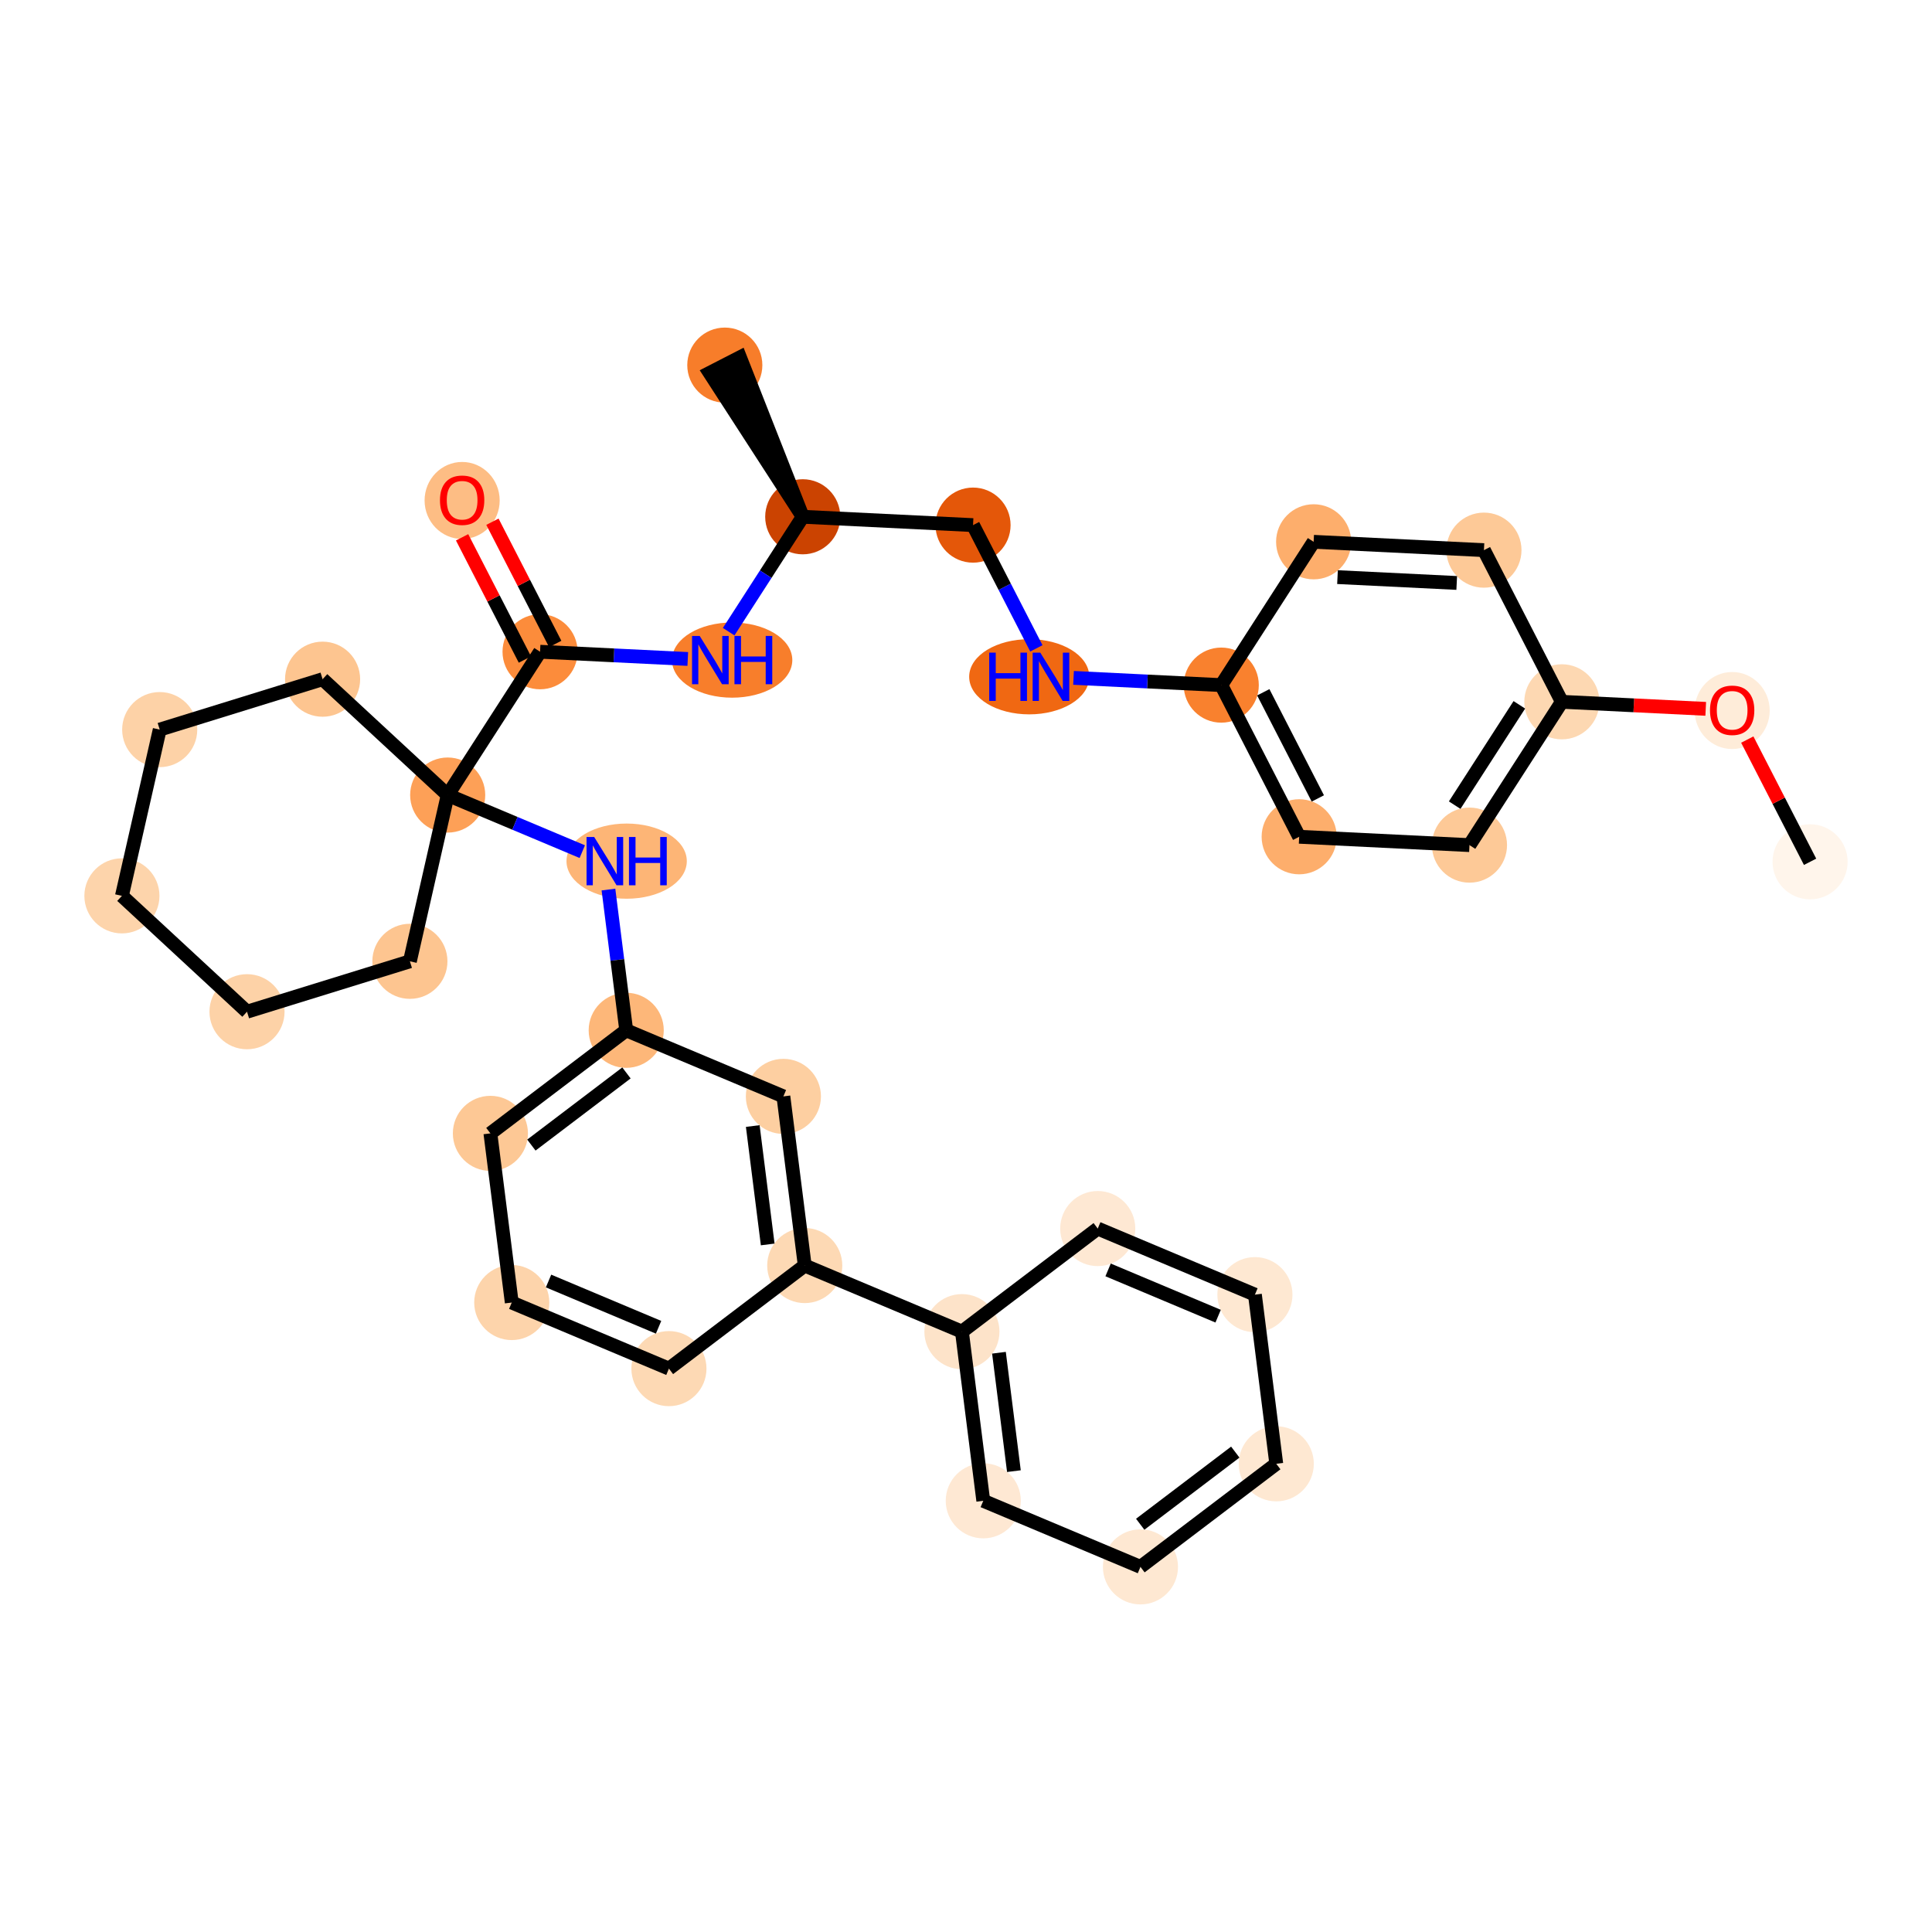 <?xml version='1.0' encoding='iso-8859-1'?>
<svg version='1.1' baseProfile='full'
              xmlns='http://www.w3.org/2000/svg'
                      xmlns:rdkit='http://www.rdkit.org/xml'
                      xmlns:xlink='http://www.w3.org/1999/xlink'
                  xml:space='preserve'
width='280px' height='280px' viewBox='0 0 280 280'>
<!-- END OF HEADER -->
<rect style='opacity:1.0;fill:#FFFFFF;stroke:none' width='280' height='280' x='0' y='0'> </rect>
<ellipse cx='262.331' cy='124.899' rx='4.942' ry='4.942'  style='fill:#FFF5EB;fill-rule:evenodd;stroke:#FFF5EB;stroke-width:1.0px;stroke-linecap:butt;stroke-linejoin:miter;stroke-opacity:1' />
<ellipse cx='251.037' cy='102.974' rx='4.942' ry='5.081'  style='fill:#FEECD9;fill-rule:evenodd;stroke:#FEECD9;stroke-width:1.0px;stroke-linecap:butt;stroke-linejoin:miter;stroke-opacity:1' />
<ellipse cx='226.356' cy='101.711' rx='4.942' ry='4.942'  style='fill:#FDD8B2;fill-rule:evenodd;stroke:#FDD8B2;stroke-width:1.0px;stroke-linecap:butt;stroke-linejoin:miter;stroke-opacity:1' />
<ellipse cx='212.968' cy='122.481' rx='4.942' ry='4.942'  style='fill:#FDC997;fill-rule:evenodd;stroke:#FDC997;stroke-width:1.0px;stroke-linecap:butt;stroke-linejoin:miter;stroke-opacity:1' />
<ellipse cx='188.287' cy='121.271' rx='4.942' ry='4.942'  style='fill:#FDAE6C;fill-rule:evenodd;stroke:#FDAE6C;stroke-width:1.0px;stroke-linecap:butt;stroke-linejoin:miter;stroke-opacity:1' />
<ellipse cx='176.994' cy='99.292' rx='4.942' ry='4.942'  style='fill:#F9812E;fill-rule:evenodd;stroke:#F9812E;stroke-width:1.0px;stroke-linecap:butt;stroke-linejoin:miter;stroke-opacity:1' />
<ellipse cx='149.165' cy='98.083' rx='8.205' ry='4.948'  style='fill:#F06812;fill-rule:evenodd;stroke:#F06812;stroke-width:1.0px;stroke-linecap:butt;stroke-linejoin:miter;stroke-opacity:1' />
<ellipse cx='141.02' cy='76.104' rx='4.942' ry='4.942'  style='fill:#E45709;fill-rule:evenodd;stroke:#E45709;stroke-width:1.0px;stroke-linecap:butt;stroke-linejoin:miter;stroke-opacity:1' />
<ellipse cx='116.339' cy='74.895' rx='4.942' ry='4.942'  style='fill:#CB4301;fill-rule:evenodd;stroke:#CB4301;stroke-width:1.0px;stroke-linecap:butt;stroke-linejoin:miter;stroke-opacity:1' />
<ellipse cx='105.045' cy='52.916' rx='4.942' ry='4.942'  style='fill:#F77D2A;fill-rule:evenodd;stroke:#F77D2A;stroke-width:1.0px;stroke-linecap:butt;stroke-linejoin:miter;stroke-opacity:1' />
<ellipse cx='106.109' cy='95.665' rx='8.219' ry='4.948'  style='fill:#F87E2B;fill-rule:evenodd;stroke:#F87E2B;stroke-width:1.0px;stroke-linecap:butt;stroke-linejoin:miter;stroke-opacity:1' />
<ellipse cx='78.27' cy='94.455' rx='4.942' ry='4.942'  style='fill:#FC8C3B;fill-rule:evenodd;stroke:#FC8C3B;stroke-width:1.0px;stroke-linecap:butt;stroke-linejoin:miter;stroke-opacity:1' />
<ellipse cx='66.976' cy='72.531' rx='4.942' ry='5.081'  style='fill:#FDBD84;fill-rule:evenodd;stroke:#FDBD84;stroke-width:1.0px;stroke-linecap:butt;stroke-linejoin:miter;stroke-opacity:1' />
<ellipse cx='64.882' cy='115.225' rx='4.942' ry='4.942'  style='fill:#FDA057;fill-rule:evenodd;stroke:#FDA057;stroke-width:1.0px;stroke-linecap:butt;stroke-linejoin:miter;stroke-opacity:1' />
<ellipse cx='90.819' cy='124.803' rx='8.219' ry='4.948'  style='fill:#FDB576;fill-rule:evenodd;stroke:#FDB576;stroke-width:1.0px;stroke-linecap:butt;stroke-linejoin:miter;stroke-opacity:1' />
<ellipse cx='90.756' cy='149.319' rx='4.942' ry='4.942'  style='fill:#FDB779;fill-rule:evenodd;stroke:#FDB779;stroke-width:1.0px;stroke-linecap:butt;stroke-linejoin:miter;stroke-opacity:1' />
<ellipse cx='71.072' cy='164.257' rx='4.942' ry='4.942'  style='fill:#FDC895;fill-rule:evenodd;stroke:#FDC895;stroke-width:1.0px;stroke-linecap:butt;stroke-linejoin:miter;stroke-opacity:1' />
<ellipse cx='74.167' cy='188.773' rx='4.942' ry='4.942'  style='fill:#FDD4AB;fill-rule:evenodd;stroke:#FDD4AB;stroke-width:1.0px;stroke-linecap:butt;stroke-linejoin:miter;stroke-opacity:1' />
<ellipse cx='96.946' cy='198.351' rx='4.942' ry='4.942'  style='fill:#FDD9B4;fill-rule:evenodd;stroke:#FDD9B4;stroke-width:1.0px;stroke-linecap:butt;stroke-linejoin:miter;stroke-opacity:1' />
<ellipse cx='116.63' cy='183.413' rx='4.942' ry='4.942'  style='fill:#FDD9B4;fill-rule:evenodd;stroke:#FDD9B4;stroke-width:1.0px;stroke-linecap:butt;stroke-linejoin:miter;stroke-opacity:1' />
<ellipse cx='139.409' cy='192.991' rx='4.942' ry='4.942'  style='fill:#FDE3C9;fill-rule:evenodd;stroke:#FDE3C9;stroke-width:1.0px;stroke-linecap:butt;stroke-linejoin:miter;stroke-opacity:1' />
<ellipse cx='142.504' cy='217.507' rx='4.942' ry='4.942'  style='fill:#FEE8D3;fill-rule:evenodd;stroke:#FEE8D3;stroke-width:1.0px;stroke-linecap:butt;stroke-linejoin:miter;stroke-opacity:1' />
<ellipse cx='165.283' cy='227.084' rx='4.942' ry='4.942'  style='fill:#FEE8D2;fill-rule:evenodd;stroke:#FEE8D2;stroke-width:1.0px;stroke-linecap:butt;stroke-linejoin:miter;stroke-opacity:1' />
<ellipse cx='184.967' cy='212.146' rx='4.942' ry='4.942'  style='fill:#FEE8D2;fill-rule:evenodd;stroke:#FEE8D2;stroke-width:1.0px;stroke-linecap:butt;stroke-linejoin:miter;stroke-opacity:1' />
<ellipse cx='181.872' cy='187.63' rx='4.942' ry='4.942'  style='fill:#FEE8D2;fill-rule:evenodd;stroke:#FEE8D2;stroke-width:1.0px;stroke-linecap:butt;stroke-linejoin:miter;stroke-opacity:1' />
<ellipse cx='159.093' cy='178.052' rx='4.942' ry='4.942'  style='fill:#FEE8D3;fill-rule:evenodd;stroke:#FEE8D3;stroke-width:1.0px;stroke-linecap:butt;stroke-linejoin:miter;stroke-opacity:1' />
<ellipse cx='113.535' cy='158.897' rx='4.942' ry='4.942'  style='fill:#FDCFA1;fill-rule:evenodd;stroke:#FDCFA1;stroke-width:1.0px;stroke-linecap:butt;stroke-linejoin:miter;stroke-opacity:1' />
<ellipse cx='46.752' cy='98.434' rx='4.942' ry='4.942'  style='fill:#FDC590;fill-rule:evenodd;stroke:#FDC590;stroke-width:1.0px;stroke-linecap:butt;stroke-linejoin:miter;stroke-opacity:1' />
<ellipse cx='23.146' cy='105.739' rx='4.942' ry='4.942'  style='fill:#FDD2A7;fill-rule:evenodd;stroke:#FDD2A7;stroke-width:1.0px;stroke-linecap:butt;stroke-linejoin:miter;stroke-opacity:1' />
<ellipse cx='17.669' cy='129.835' rx='4.942' ry='4.942'  style='fill:#FDD4AB;fill-rule:evenodd;stroke:#FDD4AB;stroke-width:1.0px;stroke-linecap:butt;stroke-linejoin:miter;stroke-opacity:1' />
<ellipse cx='35.799' cy='146.626' rx='4.942' ry='4.942'  style='fill:#FDD2A7;fill-rule:evenodd;stroke:#FDD2A7;stroke-width:1.0px;stroke-linecap:butt;stroke-linejoin:miter;stroke-opacity:1' />
<ellipse cx='59.405' cy='139.321' rx='4.942' ry='4.942'  style='fill:#FDC590;fill-rule:evenodd;stroke:#FDC590;stroke-width:1.0px;stroke-linecap:butt;stroke-linejoin:miter;stroke-opacity:1' />
<ellipse cx='190.382' cy='78.522' rx='4.942' ry='4.942'  style='fill:#FDAE6C;fill-rule:evenodd;stroke:#FDAE6C;stroke-width:1.0px;stroke-linecap:butt;stroke-linejoin:miter;stroke-opacity:1' />
<ellipse cx='215.063' cy='79.732' rx='4.942' ry='4.942'  style='fill:#FDC997;fill-rule:evenodd;stroke:#FDC997;stroke-width:1.0px;stroke-linecap:butt;stroke-linejoin:miter;stroke-opacity:1' />
<path class='bond-0 atom-0 atom-1' d='M 262.331,124.899 L 257.78,116.042' style='fill:none;fill-rule:evenodd;stroke:#000000;stroke-width:2.0px;stroke-linecap:butt;stroke-linejoin:miter;stroke-opacity:1' />
<path class='bond-0 atom-0 atom-1' d='M 257.78,116.042 L 253.229,107.185' style='fill:none;fill-rule:evenodd;stroke:#FF0000;stroke-width:2.0px;stroke-linecap:butt;stroke-linejoin:miter;stroke-opacity:1' />
<path class='bond-1 atom-1 atom-2' d='M 247.207,102.732 L 236.782,102.221' style='fill:none;fill-rule:evenodd;stroke:#FF0000;stroke-width:2.0px;stroke-linecap:butt;stroke-linejoin:miter;stroke-opacity:1' />
<path class='bond-1 atom-1 atom-2' d='M 236.782,102.221 L 226.356,101.711' style='fill:none;fill-rule:evenodd;stroke:#000000;stroke-width:2.0px;stroke-linecap:butt;stroke-linejoin:miter;stroke-opacity:1' />
<path class='bond-2 atom-2 atom-3' d='M 226.356,101.711 L 212.968,122.481' style='fill:none;fill-rule:evenodd;stroke:#000000;stroke-width:2.0px;stroke-linecap:butt;stroke-linejoin:miter;stroke-opacity:1' />
<path class='bond-2 atom-2 atom-3' d='M 220.194,102.149 L 210.823,116.688' style='fill:none;fill-rule:evenodd;stroke:#000000;stroke-width:2.0px;stroke-linecap:butt;stroke-linejoin:miter;stroke-opacity:1' />
<path class='bond-33 atom-33 atom-2' d='M 215.063,79.732 L 226.356,101.711' style='fill:none;fill-rule:evenodd;stroke:#000000;stroke-width:2.0px;stroke-linecap:butt;stroke-linejoin:miter;stroke-opacity:1' />
<path class='bond-3 atom-3 atom-4' d='M 212.968,122.481 L 188.287,121.271' style='fill:none;fill-rule:evenodd;stroke:#000000;stroke-width:2.0px;stroke-linecap:butt;stroke-linejoin:miter;stroke-opacity:1' />
<path class='bond-4 atom-4 atom-5' d='M 188.287,121.271 L 176.994,99.292' style='fill:none;fill-rule:evenodd;stroke:#000000;stroke-width:2.0px;stroke-linecap:butt;stroke-linejoin:miter;stroke-opacity:1' />
<path class='bond-4 atom-4 atom-5' d='M 190.989,115.716 L 183.084,100.33' style='fill:none;fill-rule:evenodd;stroke:#000000;stroke-width:2.0px;stroke-linecap:butt;stroke-linejoin:miter;stroke-opacity:1' />
<path class='bond-5 atom-5 atom-6' d='M 176.994,99.292 L 166.289,98.768' style='fill:none;fill-rule:evenodd;stroke:#000000;stroke-width:2.0px;stroke-linecap:butt;stroke-linejoin:miter;stroke-opacity:1' />
<path class='bond-5 atom-5 atom-6' d='M 166.289,98.768 L 155.585,98.243' style='fill:none;fill-rule:evenodd;stroke:#0000FF;stroke-width:2.0px;stroke-linecap:butt;stroke-linejoin:miter;stroke-opacity:1' />
<path class='bond-31 atom-5 atom-32' d='M 176.994,99.292 L 190.382,78.522' style='fill:none;fill-rule:evenodd;stroke:#000000;stroke-width:2.0px;stroke-linecap:butt;stroke-linejoin:miter;stroke-opacity:1' />
<path class='bond-6 atom-6 atom-7' d='M 150.198,93.966 L 145.609,85.035' style='fill:none;fill-rule:evenodd;stroke:#0000FF;stroke-width:2.0px;stroke-linecap:butt;stroke-linejoin:miter;stroke-opacity:1' />
<path class='bond-6 atom-6 atom-7' d='M 145.609,85.035 L 141.02,76.104' style='fill:none;fill-rule:evenodd;stroke:#000000;stroke-width:2.0px;stroke-linecap:butt;stroke-linejoin:miter;stroke-opacity:1' />
<path class='bond-7 atom-7 atom-8' d='M 141.02,76.104 L 116.339,74.895' style='fill:none;fill-rule:evenodd;stroke:#000000;stroke-width:2.0px;stroke-linecap:butt;stroke-linejoin:miter;stroke-opacity:1' />
<path class='bond-8 atom-8 atom-9' d='M 116.339,74.895 L 107.243,51.786 L 102.847,54.045 Z' style='fill:#000000;fill-rule:evenodd;fill-opacity:1;stroke:#000000;stroke-width:2.0px;stroke-linecap:butt;stroke-linejoin:miter;stroke-opacity:1;' />
<path class='bond-9 atom-8 atom-10' d='M 116.339,74.895 L 110.971,83.221' style='fill:none;fill-rule:evenodd;stroke:#000000;stroke-width:2.0px;stroke-linecap:butt;stroke-linejoin:miter;stroke-opacity:1' />
<path class='bond-9 atom-8 atom-10' d='M 110.971,83.221 L 105.604,91.548' style='fill:none;fill-rule:evenodd;stroke:#0000FF;stroke-width:2.0px;stroke-linecap:butt;stroke-linejoin:miter;stroke-opacity:1' />
<path class='bond-10 atom-10 atom-11' d='M 99.679,95.504 L 88.974,94.98' style='fill:none;fill-rule:evenodd;stroke:#0000FF;stroke-width:2.0px;stroke-linecap:butt;stroke-linejoin:miter;stroke-opacity:1' />
<path class='bond-10 atom-10 atom-11' d='M 88.974,94.98 L 78.27,94.455' style='fill:none;fill-rule:evenodd;stroke:#000000;stroke-width:2.0px;stroke-linecap:butt;stroke-linejoin:miter;stroke-opacity:1' />
<path class='bond-11 atom-11 atom-12' d='M 80.468,93.326 L 75.917,84.469' style='fill:none;fill-rule:evenodd;stroke:#000000;stroke-width:2.0px;stroke-linecap:butt;stroke-linejoin:miter;stroke-opacity:1' />
<path class='bond-11 atom-11 atom-12' d='M 75.917,84.469 L 71.366,75.612' style='fill:none;fill-rule:evenodd;stroke:#FF0000;stroke-width:2.0px;stroke-linecap:butt;stroke-linejoin:miter;stroke-opacity:1' />
<path class='bond-11 atom-11 atom-12' d='M 76.072,95.585 L 71.521,86.728' style='fill:none;fill-rule:evenodd;stroke:#000000;stroke-width:2.0px;stroke-linecap:butt;stroke-linejoin:miter;stroke-opacity:1' />
<path class='bond-11 atom-11 atom-12' d='M 71.521,86.728 L 66.97,77.871' style='fill:none;fill-rule:evenodd;stroke:#FF0000;stroke-width:2.0px;stroke-linecap:butt;stroke-linejoin:miter;stroke-opacity:1' />
<path class='bond-12 atom-11 atom-13' d='M 78.27,94.455 L 64.882,115.225' style='fill:none;fill-rule:evenodd;stroke:#000000;stroke-width:2.0px;stroke-linecap:butt;stroke-linejoin:miter;stroke-opacity:1' />
<path class='bond-13 atom-13 atom-14' d='M 64.882,115.225 L 74.635,119.326' style='fill:none;fill-rule:evenodd;stroke:#000000;stroke-width:2.0px;stroke-linecap:butt;stroke-linejoin:miter;stroke-opacity:1' />
<path class='bond-13 atom-13 atom-14' d='M 74.635,119.326 L 84.389,123.427' style='fill:none;fill-rule:evenodd;stroke:#0000FF;stroke-width:2.0px;stroke-linecap:butt;stroke-linejoin:miter;stroke-opacity:1' />
<path class='bond-26 atom-13 atom-27' d='M 64.882,115.225 L 46.752,98.434' style='fill:none;fill-rule:evenodd;stroke:#000000;stroke-width:2.0px;stroke-linecap:butt;stroke-linejoin:miter;stroke-opacity:1' />
<path class='bond-34 atom-31 atom-13' d='M 59.405,139.321 L 64.882,115.225' style='fill:none;fill-rule:evenodd;stroke:#000000;stroke-width:2.0px;stroke-linecap:butt;stroke-linejoin:miter;stroke-opacity:1' />
<path class='bond-14 atom-14 atom-15' d='M 88.181,128.92 L 89.468,139.119' style='fill:none;fill-rule:evenodd;stroke:#0000FF;stroke-width:2.0px;stroke-linecap:butt;stroke-linejoin:miter;stroke-opacity:1' />
<path class='bond-14 atom-14 atom-15' d='M 89.468,139.119 L 90.756,149.319' style='fill:none;fill-rule:evenodd;stroke:#000000;stroke-width:2.0px;stroke-linecap:butt;stroke-linejoin:miter;stroke-opacity:1' />
<path class='bond-15 atom-15 atom-16' d='M 90.756,149.319 L 71.072,164.257' style='fill:none;fill-rule:evenodd;stroke:#000000;stroke-width:2.0px;stroke-linecap:butt;stroke-linejoin:miter;stroke-opacity:1' />
<path class='bond-15 atom-15 atom-16' d='M 90.791,155.497 L 77.012,165.953' style='fill:none;fill-rule:evenodd;stroke:#000000;stroke-width:2.0px;stroke-linecap:butt;stroke-linejoin:miter;stroke-opacity:1' />
<path class='bond-35 atom-26 atom-15' d='M 113.535,158.897 L 90.756,149.319' style='fill:none;fill-rule:evenodd;stroke:#000000;stroke-width:2.0px;stroke-linecap:butt;stroke-linejoin:miter;stroke-opacity:1' />
<path class='bond-16 atom-16 atom-17' d='M 71.072,164.257 L 74.167,188.773' style='fill:none;fill-rule:evenodd;stroke:#000000;stroke-width:2.0px;stroke-linecap:butt;stroke-linejoin:miter;stroke-opacity:1' />
<path class='bond-17 atom-17 atom-18' d='M 74.167,188.773 L 96.946,198.351' style='fill:none;fill-rule:evenodd;stroke:#000000;stroke-width:2.0px;stroke-linecap:butt;stroke-linejoin:miter;stroke-opacity:1' />
<path class='bond-17 atom-17 atom-18' d='M 79.499,185.654 L 95.445,192.359' style='fill:none;fill-rule:evenodd;stroke:#000000;stroke-width:2.0px;stroke-linecap:butt;stroke-linejoin:miter;stroke-opacity:1' />
<path class='bond-18 atom-18 atom-19' d='M 96.946,198.351 L 116.63,183.413' style='fill:none;fill-rule:evenodd;stroke:#000000;stroke-width:2.0px;stroke-linecap:butt;stroke-linejoin:miter;stroke-opacity:1' />
<path class='bond-19 atom-19 atom-20' d='M 116.63,183.413 L 139.409,192.991' style='fill:none;fill-rule:evenodd;stroke:#000000;stroke-width:2.0px;stroke-linecap:butt;stroke-linejoin:miter;stroke-opacity:1' />
<path class='bond-25 atom-19 atom-26' d='M 116.63,183.413 L 113.535,158.897' style='fill:none;fill-rule:evenodd;stroke:#000000;stroke-width:2.0px;stroke-linecap:butt;stroke-linejoin:miter;stroke-opacity:1' />
<path class='bond-25 atom-19 atom-26' d='M 111.262,180.354 L 109.096,163.193' style='fill:none;fill-rule:evenodd;stroke:#000000;stroke-width:2.0px;stroke-linecap:butt;stroke-linejoin:miter;stroke-opacity:1' />
<path class='bond-20 atom-20 atom-21' d='M 139.409,192.991 L 142.504,217.507' style='fill:none;fill-rule:evenodd;stroke:#000000;stroke-width:2.0px;stroke-linecap:butt;stroke-linejoin:miter;stroke-opacity:1' />
<path class='bond-20 atom-20 atom-21' d='M 144.776,196.049 L 146.943,213.21' style='fill:none;fill-rule:evenodd;stroke:#000000;stroke-width:2.0px;stroke-linecap:butt;stroke-linejoin:miter;stroke-opacity:1' />
<path class='bond-36 atom-25 atom-20' d='M 159.093,178.052 L 139.409,192.991' style='fill:none;fill-rule:evenodd;stroke:#000000;stroke-width:2.0px;stroke-linecap:butt;stroke-linejoin:miter;stroke-opacity:1' />
<path class='bond-21 atom-21 atom-22' d='M 142.504,217.507 L 165.283,227.084' style='fill:none;fill-rule:evenodd;stroke:#000000;stroke-width:2.0px;stroke-linecap:butt;stroke-linejoin:miter;stroke-opacity:1' />
<path class='bond-22 atom-22 atom-23' d='M 165.283,227.084 L 184.967,212.146' style='fill:none;fill-rule:evenodd;stroke:#000000;stroke-width:2.0px;stroke-linecap:butt;stroke-linejoin:miter;stroke-opacity:1' />
<path class='bond-22 atom-22 atom-23' d='M 165.248,220.907 L 179.027,210.45' style='fill:none;fill-rule:evenodd;stroke:#000000;stroke-width:2.0px;stroke-linecap:butt;stroke-linejoin:miter;stroke-opacity:1' />
<path class='bond-23 atom-23 atom-24' d='M 184.967,212.146 L 181.872,187.63' style='fill:none;fill-rule:evenodd;stroke:#000000;stroke-width:2.0px;stroke-linecap:butt;stroke-linejoin:miter;stroke-opacity:1' />
<path class='bond-24 atom-24 atom-25' d='M 181.872,187.63 L 159.093,178.052' style='fill:none;fill-rule:evenodd;stroke:#000000;stroke-width:2.0px;stroke-linecap:butt;stroke-linejoin:miter;stroke-opacity:1' />
<path class='bond-24 atom-24 atom-25' d='M 176.54,190.749 L 160.594,184.045' style='fill:none;fill-rule:evenodd;stroke:#000000;stroke-width:2.0px;stroke-linecap:butt;stroke-linejoin:miter;stroke-opacity:1' />
<path class='bond-27 atom-27 atom-28' d='M 46.752,98.434 L 23.146,105.739' style='fill:none;fill-rule:evenodd;stroke:#000000;stroke-width:2.0px;stroke-linecap:butt;stroke-linejoin:miter;stroke-opacity:1' />
<path class='bond-28 atom-28 atom-29' d='M 23.146,105.739 L 17.669,129.835' style='fill:none;fill-rule:evenodd;stroke:#000000;stroke-width:2.0px;stroke-linecap:butt;stroke-linejoin:miter;stroke-opacity:1' />
<path class='bond-29 atom-29 atom-30' d='M 17.669,129.835 L 35.799,146.626' style='fill:none;fill-rule:evenodd;stroke:#000000;stroke-width:2.0px;stroke-linecap:butt;stroke-linejoin:miter;stroke-opacity:1' />
<path class='bond-30 atom-30 atom-31' d='M 35.799,146.626 L 59.405,139.321' style='fill:none;fill-rule:evenodd;stroke:#000000;stroke-width:2.0px;stroke-linecap:butt;stroke-linejoin:miter;stroke-opacity:1' />
<path class='bond-32 atom-32 atom-33' d='M 190.382,78.522 L 215.063,79.732' style='fill:none;fill-rule:evenodd;stroke:#000000;stroke-width:2.0px;stroke-linecap:butt;stroke-linejoin:miter;stroke-opacity:1' />
<path class='bond-32 atom-32 atom-33' d='M 193.842,83.64 L 211.119,84.487' style='fill:none;fill-rule:evenodd;stroke:#000000;stroke-width:2.0px;stroke-linecap:butt;stroke-linejoin:miter;stroke-opacity:1' />
<path  class='atom-1' d='M 247.825 102.94
Q 247.825 101.259, 248.655 100.32
Q 249.485 99.381, 251.037 99.381
Q 252.589 99.381, 253.419 100.32
Q 254.25 101.259, 254.25 102.94
Q 254.25 104.64, 253.41 105.608
Q 252.569 106.567, 251.037 106.567
Q 249.495 106.567, 248.655 105.608
Q 247.825 104.65, 247.825 102.94
M 251.037 105.777
Q 252.105 105.777, 252.678 105.065
Q 253.261 104.343, 253.261 102.94
Q 253.261 101.566, 252.678 100.874
Q 252.105 100.172, 251.037 100.172
Q 249.97 100.172, 249.387 100.864
Q 248.813 101.556, 248.813 102.94
Q 248.813 104.353, 249.387 105.065
Q 249.97 105.777, 251.037 105.777
' fill='#FF0000'/>
<path  class='atom-6' d='M 143.363 94.584
L 144.312 94.584
L 144.312 97.559
L 147.89 97.559
L 147.89 94.584
L 148.839 94.584
L 148.839 101.582
L 147.89 101.582
L 147.89 98.35
L 144.312 98.35
L 144.312 101.582
L 143.363 101.582
L 143.363 94.584
' fill='#0000FF'/>
<path  class='atom-6' d='M 150.766 94.584
L 153.059 98.291
Q 153.287 98.656, 153.652 99.319
Q 154.018 99.981, 154.038 100.02
L 154.038 94.584
L 154.967 94.584
L 154.967 101.582
L 154.008 101.582
L 151.547 97.529
Q 151.26 97.055, 150.954 96.511
Q 150.657 95.968, 150.568 95.8
L 150.568 101.582
L 149.659 101.582
L 149.659 94.584
L 150.766 94.584
' fill='#0000FF'/>
<path  class='atom-10' d='M 101.404 92.165
L 103.697 95.872
Q 103.924 96.238, 104.29 96.9
Q 104.656 97.562, 104.676 97.602
L 104.676 92.165
L 105.605 92.165
L 105.605 99.163
L 104.646 99.163
L 102.185 95.111
Q 101.898 94.636, 101.592 94.093
Q 101.295 93.549, 101.206 93.381
L 101.206 99.163
L 100.297 99.163
L 100.297 92.165
L 101.404 92.165
' fill='#0000FF'/>
<path  class='atom-10' d='M 106.445 92.165
L 107.394 92.165
L 107.394 95.141
L 110.972 95.141
L 110.972 92.165
L 111.921 92.165
L 111.921 99.163
L 110.972 99.163
L 110.972 95.931
L 107.394 95.931
L 107.394 99.163
L 106.445 99.163
L 106.445 92.165
' fill='#0000FF'/>
<path  class='atom-12' d='M 63.764 72.496
Q 63.764 70.816, 64.594 69.877
Q 65.424 68.938, 66.976 68.938
Q 68.528 68.938, 69.358 69.877
Q 70.189 70.816, 70.189 72.496
Q 70.189 74.196, 69.349 75.165
Q 68.508 76.124, 66.976 76.124
Q 65.434 76.124, 64.594 75.165
Q 63.764 74.206, 63.764 72.496
M 66.976 75.333
Q 68.044 75.333, 68.617 74.621
Q 69.2 73.9, 69.2 72.496
Q 69.2 71.122, 68.617 70.43
Q 68.044 69.728, 66.976 69.728
Q 65.909 69.728, 65.326 70.42
Q 64.752 71.112, 64.752 72.496
Q 64.752 73.909, 65.326 74.621
Q 65.909 75.333, 66.976 75.333
' fill='#FF0000'/>
<path  class='atom-14' d='M 86.114 121.304
L 88.407 125.01
Q 88.635 125.376, 89 126.038
Q 89.366 126.701, 89.386 126.74
L 89.386 121.304
L 90.315 121.304
L 90.315 128.302
L 89.356 128.302
L 86.895 124.249
Q 86.608 123.775, 86.302 123.231
Q 86.005 122.688, 85.916 122.52
L 85.916 128.302
L 85.007 128.302
L 85.007 121.304
L 86.114 121.304
' fill='#0000FF'/>
<path  class='atom-14' d='M 91.155 121.304
L 92.104 121.304
L 92.104 124.279
L 95.682 124.279
L 95.682 121.304
L 96.631 121.304
L 96.631 128.302
L 95.682 128.302
L 95.682 125.07
L 92.104 125.07
L 92.104 128.302
L 91.155 128.302
L 91.155 121.304
' fill='#0000FF'/>
</svg>
